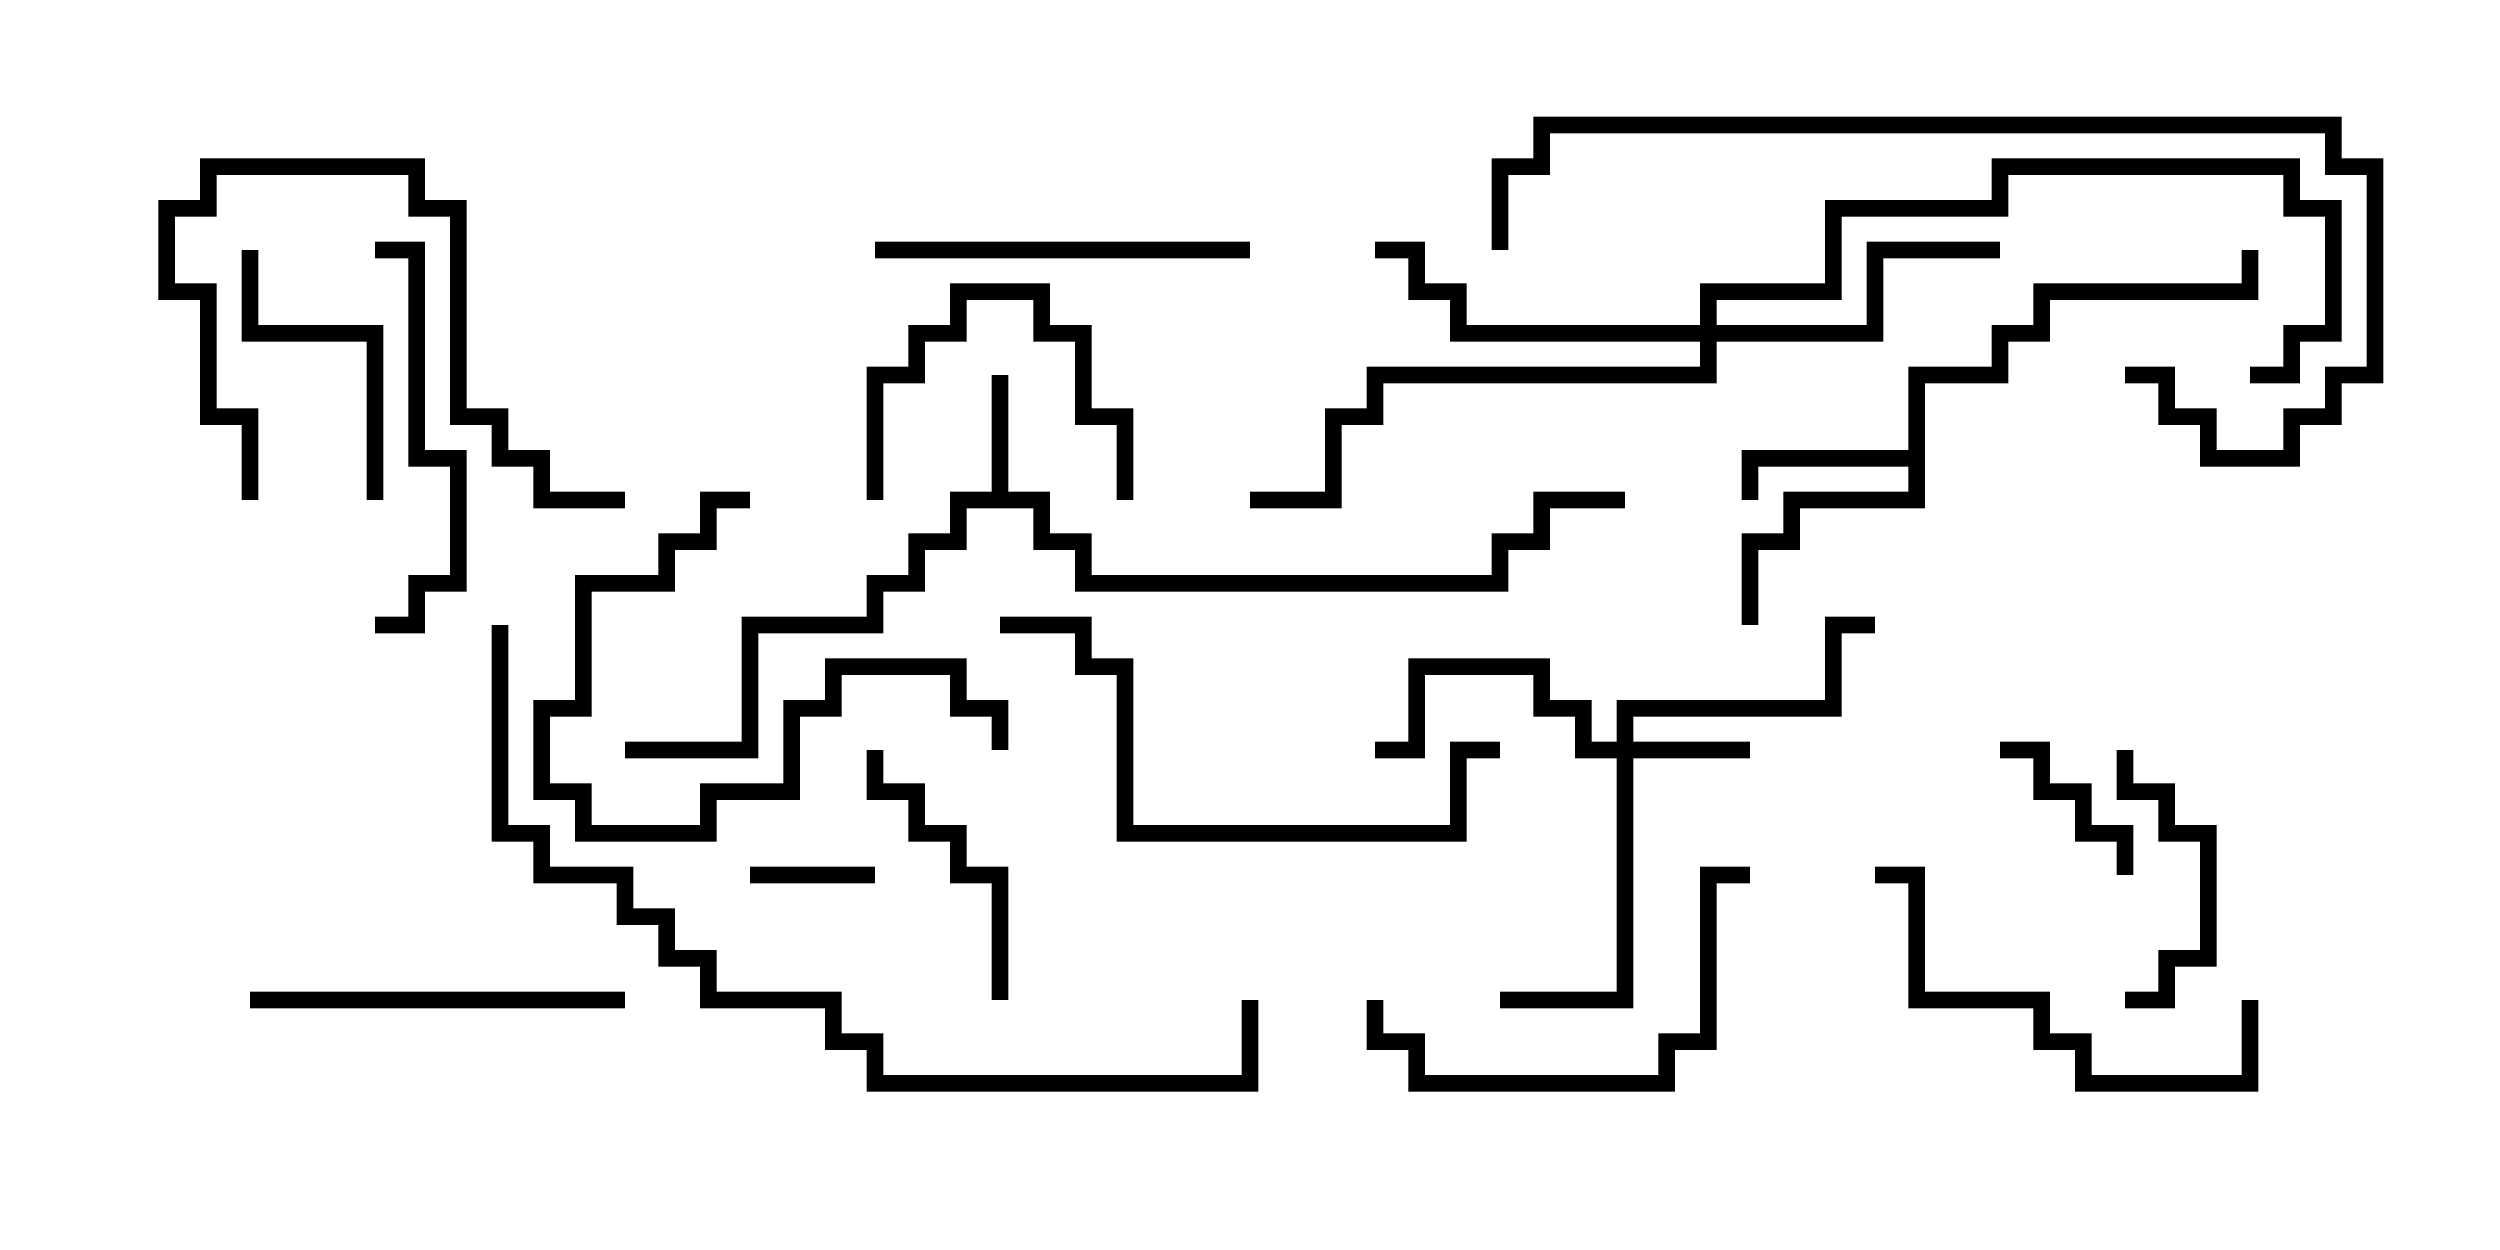<svg version="1.1" width="30" height="15" xmlns="http://www.w3.org/2000/svg"><path d="M11.9,5.9L11.9,4.5L12.1,4.5L12.1,5.9L12.6,5.9L12.6,6.4L13.1,6.4L13.1,6.9L17.9,6.9L17.9,6.4L18.4,6.4L18.4,5.9L19.5,5.9L19.5,6.1L18.6,6.1L18.6,6.6L18.1,6.6L18.1,7.1L12.9,7.1L12.9,6.6L12.4,6.6L12.4,6.1L11.6,6.1L11.6,6.6L11.1,6.6L11.1,7.1L10.6,7.1L10.6,7.6L9.1,7.6L9.1,9.1L7.5,9.1L7.5,8.9L8.9,8.9L8.9,7.4L10.4,7.4L10.4,6.9L10.9,6.9L10.9,6.4L11.4,6.4L11.4,5.9z" stroke="none"/><path d="M22.9,5.4L22.9,4.4L23.9,4.4L23.9,3.9L24.4,3.9L24.4,3.4L26.9,3.4L26.9,3L27.1,3L27.1,3.6L24.6,3.6L24.6,4.1L24.1,4.1L24.1,4.6L23.1,4.6L23.1,6.1L21.6,6.1L21.6,6.6L21.1,6.6L21.1,7.5L20.9,7.5L20.9,6.4L21.4,6.4L21.4,5.9L22.9,5.9L22.9,5.6L21.1,5.6L21.1,6L20.9,6L20.9,5.4z" stroke="none"/><path d="M19.4,8.9L19.4,8.4L21.9,8.4L21.9,7.4L22.5,7.4L22.5,7.6L22.1,7.6L22.1,8.6L19.6,8.6L19.6,8.9L21,8.9L21,9.1L19.6,9.1L19.6,12.1L18,12.1L18,11.9L19.4,11.9L19.4,9.1L18.9,9.1L18.9,8.6L18.4,8.6L18.4,8.1L17.1,8.1L17.1,9.1L16.5,9.1L16.5,8.9L16.9,8.9L16.9,7.9L18.6,7.9L18.6,8.4L19.1,8.4L19.1,8.9z" stroke="none"/><path d="M20.4,3.9L20.4,3.4L21.9,3.4L21.9,2.4L23.9,2.4L23.9,1.9L27.6,1.9L27.6,2.4L28.1,2.4L28.1,4.1L27.6,4.1L27.6,4.6L27,4.6L27,4.4L27.4,4.4L27.4,3.9L27.9,3.9L27.9,2.6L27.4,2.6L27.4,2.1L24.1,2.1L24.1,2.6L22.1,2.6L22.1,3.6L20.6,3.6L20.6,3.9L22.4,3.9L22.4,2.9L24,2.9L24,3.1L22.6,3.1L22.6,4.1L20.6,4.1L20.6,4.6L16.6,4.6L16.6,5.1L16.1,5.1L16.1,6.1L15,6.1L15,5.9L15.9,5.9L15.9,4.9L16.4,4.9L16.4,4.4L20.4,4.4L20.4,4.1L17.4,4.1L17.4,3.6L16.9,3.6L16.9,3.1L16.5,3.1L16.5,2.9L17.1,2.9L17.1,3.4L17.6,3.4L17.6,3.9z" stroke="none"/><path d="M10.5,10.4L10.5,10.6L9,10.6L9,10.4z" stroke="none"/><path d="M25.6,10.5L25.4,10.5L25.4,10.1L24.9,10.1L24.9,9.6L24.4,9.6L24.4,9.1L24,9.1L24,8.9L24.6,8.9L24.6,9.4L25.1,9.4L25.1,9.9L25.6,9.9z" stroke="none"/><path d="M25.4,9L25.6,9L25.6,9.4L26.1,9.4L26.1,9.9L26.6,9.9L26.6,11.6L26.1,11.6L26.1,12.1L25.5,12.1L25.5,11.9L25.9,11.9L25.9,11.4L26.4,11.4L26.4,10.1L25.9,10.1L25.9,9.6L25.4,9.6z" stroke="none"/><path d="M10.6,6L10.4,6L10.4,4.4L10.9,4.4L10.9,3.9L11.4,3.9L11.4,3.4L12.6,3.4L12.6,3.9L13.1,3.9L13.1,4.9L13.6,4.9L13.6,6L13.4,6L13.4,5.1L12.9,5.1L12.9,4.1L12.4,4.1L12.4,3.6L11.6,3.6L11.6,4.1L11.1,4.1L11.1,4.6L10.6,4.6z" stroke="none"/><path d="M10.4,9L10.6,9L10.6,9.4L11.1,9.4L11.1,9.9L11.6,9.9L11.6,10.4L12.1,10.4L12.1,12L11.9,12L11.9,10.6L11.4,10.6L11.4,10.1L10.9,10.1L10.9,9.6L10.4,9.6z" stroke="none"/><path d="M4.6,6L4.4,6L4.4,4.1L2.9,4.1L2.9,3L3.1,3L3.1,3.9L4.6,3.9z" stroke="none"/><path d="M9,5.9L9,6.1L8.6,6.1L8.6,6.6L8.1,6.6L8.1,7.1L7.1,7.1L7.1,8.6L6.6,8.6L6.6,9.4L7.1,9.4L7.1,9.9L8.4,9.9L8.4,9.4L9.4,9.4L9.4,8.4L9.9,8.4L9.9,7.9L11.6,7.9L11.6,8.4L12.1,8.4L12.1,9L11.9,9L11.9,8.6L11.4,8.6L11.4,8.1L10.1,8.1L10.1,8.6L9.6,8.6L9.6,9.6L8.6,9.6L8.6,10.1L6.9,10.1L6.9,9.6L6.4,9.6L6.4,8.4L6.9,8.4L6.9,6.9L7.9,6.9L7.9,6.4L8.4,6.4L8.4,5.9z" stroke="none"/><path d="M3.1,6L2.9,6L2.9,5.1L2.4,5.1L2.4,3.6L1.9,3.6L1.9,2.4L2.4,2.4L2.4,1.9L5.1,1.9L5.1,2.4L5.6,2.4L5.6,4.9L6.1,4.9L6.1,5.4L6.6,5.4L6.6,5.9L7.5,5.9L7.5,6.1L6.4,6.1L6.4,5.6L5.9,5.6L5.9,5.1L5.4,5.1L5.4,2.6L4.9,2.6L4.9,2.1L2.6,2.1L2.6,2.6L2.1,2.6L2.1,3.4L2.6,3.4L2.6,4.9L3.1,4.9z" stroke="none"/><path d="M10.5,3.1L10.5,2.9L15,2.9L15,3.1z" stroke="none"/><path d="M4.5,3.1L4.5,2.9L5.1,2.9L5.1,5.4L5.6,5.4L5.6,7.1L5.1,7.1L5.1,7.6L4.5,7.6L4.5,7.4L4.9,7.4L4.9,6.9L5.4,6.9L5.4,5.6L4.9,5.6L4.9,3.1z" stroke="none"/><path d="M7.5,11.9L7.5,12.1L3,12.1L3,11.9z" stroke="none"/><path d="M16.4,12L16.6,12L16.6,12.4L17.1,12.4L17.1,12.9L19.9,12.9L19.9,12.4L20.4,12.4L20.4,10.4L21,10.4L21,10.6L20.6,10.6L20.6,12.6L20.1,12.6L20.1,13.1L16.9,13.1L16.9,12.6L16.4,12.6z" stroke="none"/><path d="M26.9,12L27.1,12L27.1,13.1L24.9,13.1L24.9,12.6L24.4,12.6L24.4,12.1L22.9,12.1L22.9,10.6L22.5,10.6L22.5,10.4L23.1,10.4L23.1,11.9L24.6,11.9L24.6,12.4L25.1,12.4L25.1,12.9L26.9,12.9z" stroke="none"/><path d="M18,8.9L18,9.1L17.6,9.1L17.6,10.1L13.4,10.1L13.4,8.1L12.9,8.1L12.9,7.6L12,7.6L12,7.4L13.1,7.4L13.1,7.9L13.6,7.9L13.6,9.9L17.4,9.9L17.4,8.9z" stroke="none"/><path d="M25.5,4.6L25.5,4.4L26.1,4.4L26.1,4.9L26.6,4.9L26.6,5.4L27.4,5.4L27.4,4.9L27.9,4.9L27.9,4.4L28.4,4.4L28.4,2.1L27.9,2.1L27.9,1.6L18.6,1.6L18.6,2.1L18.1,2.1L18.1,3L17.9,3L17.9,1.9L18.4,1.9L18.4,1.4L28.1,1.4L28.1,1.9L28.6,1.9L28.6,4.6L28.1,4.6L28.1,5.1L27.6,5.1L27.6,5.6L26.4,5.6L26.4,5.1L25.9,5.1L25.9,4.6z" stroke="none"/><path d="M14.9,12L15.1,12L15.1,13.1L10.4,13.1L10.4,12.6L9.9,12.6L9.9,12.1L8.4,12.1L8.4,11.6L7.9,11.6L7.9,11.1L7.4,11.1L7.4,10.6L6.4,10.6L6.4,10.1L5.9,10.1L5.9,7.5L6.1,7.5L6.1,9.9L6.6,9.9L6.6,10.4L7.6,10.4L7.6,10.9L8.1,10.9L8.1,11.4L8.6,11.4L8.6,11.9L10.1,11.9L10.1,12.4L10.6,12.4L10.6,12.9L14.9,12.9z" stroke="none"/></svg>